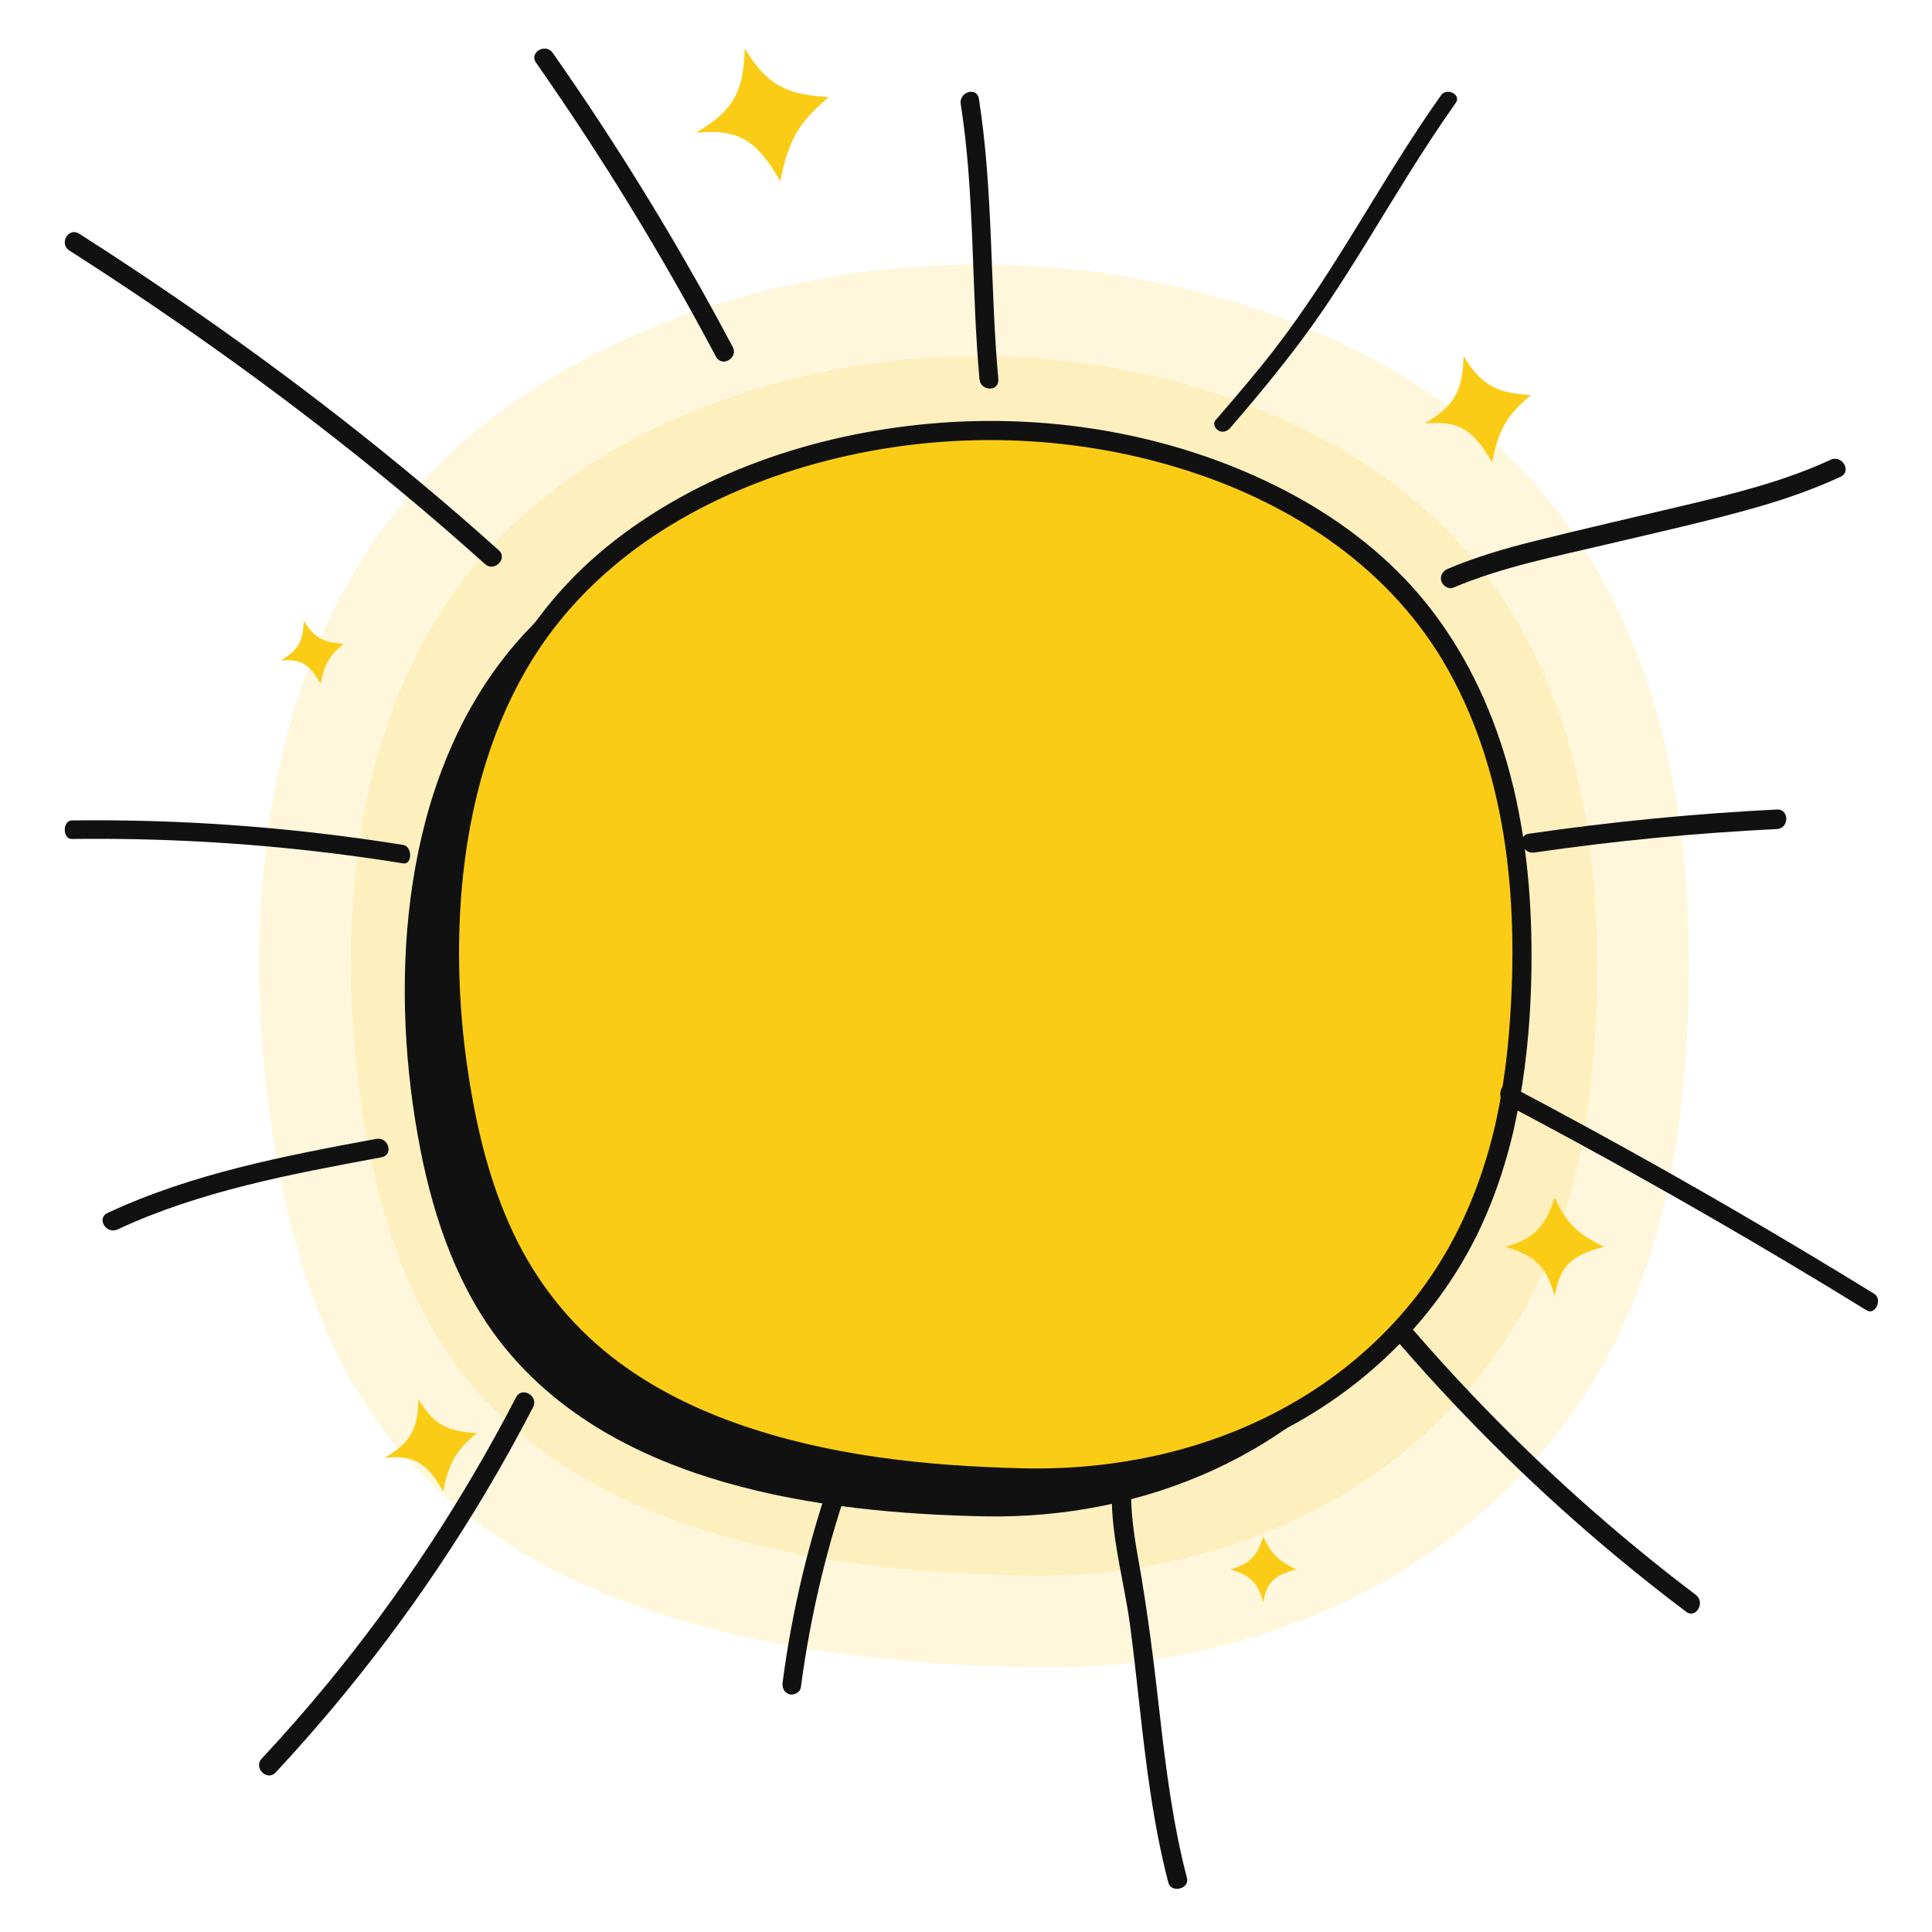 <svg width="358" height="358" viewBox="0 0 358 358" fill="none" xmlns="http://www.w3.org/2000/svg">
<g id="Mobile/Theme Illustration">
<g id="Sun">
<path id="Vector" opacity="0.15" d="M292.098 216.928C293.72 209.962 294.723 202.804 295.3 195.522C296.744 177.462 296.153 159.003 291.644 141.383C288.305 128.306 282.683 115.766 274.285 105.153C262.946 90.81 246.838 80.747 229.698 74.443C194.98 61.682 154.406 63.403 121.035 79.495C106.988 86.267 94.219 96.027 84.969 108.608C63.776 137.447 61.728 178.756 68.352 212.77C71.349 228.16 76.681 243.44 86.564 255.594C110.644 285.19 154.2 291.26 189.853 291.976C224.118 292.664 258.259 278.472 277.996 249.758C284.992 239.585 289.404 228.532 292.098 216.928Z" fill="#FACC15"/>
<path id="Vector_2" opacity="0.15" d="M308.524 222.633C310.384 214.62 311.535 206.385 312.197 198.008C313.853 177.231 313.175 155.995 308.003 135.724C304.172 120.68 297.723 106.253 288.089 94.043C275.081 77.542 256.602 65.966 236.94 58.713C197.111 44.033 150.566 46.012 112.282 64.525C96.168 72.316 81.52 83.544 70.909 98.018C46.595 131.195 44.246 178.72 51.846 217.851C55.283 235.556 61.401 253.134 72.738 267.117C100.362 301.165 150.329 308.149 191.23 308.973C230.538 309.764 269.704 293.437 292.346 260.403C300.372 248.7 305.433 235.983 308.524 222.633Z" fill="#FACC15"/>
<path id="Vector_3" d="M270.373 216.513C271.768 210.53 272.631 204.381 273.128 198.126C274.369 182.613 273.861 166.756 269.983 151.621C267.109 140.388 262.273 129.616 255.048 120.499C245.293 108.178 231.435 99.535 216.69 94.119C186.822 83.158 151.916 84.636 123.207 98.459C111.122 104.276 100.137 112.66 92.18 123.467C73.947 148.239 72.185 183.724 77.884 212.942C80.462 226.162 85.05 239.287 93.551 249.728C114.268 275.15 151.739 280.365 182.411 280.98C211.89 281.571 241.261 269.38 258.241 244.714C264.26 235.976 268.055 226.481 270.373 216.513Z" fill="#111112"/>
<path id="Vector_4" d="M278.65 209.418C280.045 203.435 280.908 197.287 281.405 191.032C282.647 175.518 282.138 159.662 278.26 144.526C275.386 133.293 270.55 122.521 263.326 113.405C253.57 101.084 239.712 92.44 224.967 87.025C195.099 76.063 160.193 77.541 131.484 91.364C119.399 97.182 108.415 105.565 100.457 116.373C82.224 141.145 80.462 176.63 86.161 205.848C88.739 219.067 93.327 232.192 101.828 242.633C122.545 268.055 160.016 273.27 190.688 273.885C220.167 274.476 249.538 262.285 266.518 237.62C272.537 228.881 276.332 219.386 278.65 209.418Z" fill="#FACC15"/>
<path id="Vector_5" d="M280.364 209.891C283.131 197.866 284.018 185.32 283.746 172.999C283.474 160.903 281.819 148.689 277.94 137.195C274.417 126.743 269.06 116.881 261.635 108.675C254.54 100.847 245.731 94.628 236.271 89.957C216.69 80.285 194.2 76.572 172.503 78.487C150.923 80.391 129.119 87.675 112.21 101.509C96.105 114.694 86.871 133.648 83.371 153.927C79.93 173.898 81.1 195.158 86.374 214.716C89.247 225.37 93.764 235.669 100.835 244.229C106.724 251.359 114.197 257.106 122.344 261.434C138.933 270.267 157.935 273.672 176.499 275.02C185.923 275.706 195.442 276.084 204.83 274.949C214.538 273.778 224.021 271.26 232.961 267.299C251.643 259.022 267.168 244.206 275.292 225.346C277.456 220.356 279.111 215.189 280.364 209.891C280.885 207.668 277.467 206.723 276.947 208.945C274.452 219.528 270.231 229.579 263.81 238.4C258.241 246.038 251.182 252.589 243.26 257.721C227.308 268.044 208.378 272.525 189.494 272.076C171.616 271.65 153.442 269.77 136.497 263.763C128.161 260.807 120.097 256.751 113.144 251.253C105.423 245.152 99.357 237.43 95.148 228.55C90.69 219.138 88.254 208.851 86.717 198.587C85.274 188.962 84.754 179.16 85.239 169.428C86.208 150.143 91.423 130.172 103.803 114.954C117.058 98.648 136.84 88.928 157.06 84.435C177.871 79.812 199.959 80.722 220.249 87.285C240.031 93.67 258.016 105.672 268.327 124.094C279.714 144.444 281.5 168.802 279.596 191.611C279.111 197.452 278.26 203.246 276.947 208.957C276.427 211.168 279.856 212.114 280.364 209.891Z" fill="#111112"/>
<path id="Vector_6" d="M178.027 19.291C180.659 36.141 179.96 53.294 181.497 70.253C181.707 72.576 185.201 72.588 184.991 70.253C183.419 52.965 184.083 35.508 181.392 18.318C181.043 16.007 177.666 16.992 178.027 19.291Z" fill="#111112"/>
<path id="Vector_7" d="M227.956 79.3C234.324 71.911 240.482 64.438 245.862 56.428C251.126 48.606 255.866 40.522 260.846 32.55C263.694 28 266.615 23.487 269.747 19.078C270.84 17.546 268.107 16.127 267.025 17.659C256.076 33.076 247.68 49.857 236.037 64.889C232.601 69.326 228.912 73.603 225.235 77.871C224.709 78.482 225.14 79.441 225.802 79.799C226.601 80.24 227.431 79.902 227.956 79.3Z" fill="#111112"/>
<path id="Vector_8" d="M269.283 108.898C278.445 105.031 288.212 103.128 297.845 100.847C307.153 98.639 316.557 96.578 325.756 93.931C330.983 92.43 336.126 90.625 341.064 88.344C343.176 87.368 341.341 84.209 339.241 85.185C330.621 89.174 321.35 91.467 312.163 93.638C302.831 95.846 293.463 97.981 284.156 100.31C278.771 101.652 273.448 103.226 268.329 105.373C267.424 105.751 266.796 106.58 267.061 107.629C267.279 108.495 268.389 109.288 269.283 108.898Z" fill="#111112"/>
<path id="Vector_9" d="M284.287 157.979C299.199 155.807 314.208 154.359 329.254 153.623C331.576 153.502 331.588 149.882 329.254 150.003C313.882 150.763 298.558 152.271 283.319 154.491C281.009 154.817 281.989 158.304 284.287 157.979Z" fill="#111112"/>
<path id="Vector_10" d="M278.92 204.568C296.504 213.846 313.921 223.622 331.171 233.897C336.092 236.828 340.995 239.794 345.888 242.807C347.488 243.792 348.903 240.731 347.284 239.734C329.895 229.032 312.33 218.829 294.58 209.147C289.622 206.442 284.645 203.773 279.66 201.139C278.004 200.273 277.292 203.713 278.92 204.568Z" fill="#111112"/>
<path id="Vector_11" d="M259.466 249.154C271.87 263.453 285.406 276.726 299.955 288.789C304.042 292.174 308.201 295.462 312.431 298.653C314.278 300.043 316.065 296.9 314.23 295.522C299.443 284.341 285.573 271.915 272.764 258.449C269.082 254.581 265.495 250.616 261.992 246.579C260.479 244.838 257.953 247.413 259.466 249.154Z" fill="#111112"/>
<path id="Vector_12" d="M206.296 272.518C205.031 282.162 208.157 291.805 209.422 301.322C210.77 311.529 211.617 321.779 213.145 331.965C213.992 337.632 215.042 343.278 216.497 348.86C217.022 350.859 220.471 350.008 219.946 348.01C217.38 338.142 216.08 328.084 214.946 318.026C213.837 308.222 212.655 298.493 210.901 288.764C209.935 283.395 209.171 277.951 209.875 272.528C210.138 270.487 206.558 270.498 206.296 272.518Z" fill="#111112"/>
<path id="Vector_13" d="M154.515 272.228C149.979 284.981 146.793 298.219 145.025 311.7C144.897 312.682 145.257 313.64 146.246 313.943C147.06 314.185 148.269 313.64 148.397 312.67C150.177 299.189 153.352 285.951 157.887 273.198C158.655 271.004 155.282 270.058 154.515 272.228Z" fill="#111112"/>
<path id="Vector_14" d="M51.088 328.435C65.743 312.686 78.766 295.387 89.794 276.905C92.946 271.622 95.941 266.23 98.777 260.765C99.86 258.679 96.707 256.824 95.624 258.923C85.826 277.844 74.068 295.753 60.509 312.185C56.65 316.87 52.646 321.42 48.507 325.861C46.901 327.557 49.481 330.155 51.088 328.435Z" fill="#111112"/>
<path id="Vector_15" d="M21.8 227.808C37.145 220.663 54.039 217.534 70.674 214.451C72.996 214.026 72.013 210.601 69.691 211.038C52.724 214.18 35.61 217.451 19.945 224.75C17.807 225.742 19.675 228.788 21.8 227.808Z" fill="#111112"/>
<path id="Vector_16" d="M13.3 155.459C29.386 155.265 45.471 156.131 61.484 158.103C65.898 158.651 70.313 159.278 74.719 159.984C76.436 160.258 76.418 156.838 74.719 156.564C58.894 154.034 42.971 152.529 27.03 152.118C22.453 152.004 17.886 151.97 13.309 152.027C11.565 152.061 11.565 155.481 13.3 155.459Z" fill="#111112"/>
<path id="Vector_17" d="M12.837 46.413C34.011 59.955 54.474 74.64 73.828 90.674C79.263 95.176 84.613 99.798 89.868 104.517C91.591 106.07 94.158 103.518 92.423 101.965C73.563 85.028 53.473 69.476 32.565 55.14C26.66 51.095 20.694 47.147 14.657 43.295C12.704 42.031 10.885 45.161 12.837 46.413Z" fill="#111112"/>
<path id="Vector_18" d="M99.323 11.613C111.548 29.065 122.685 47.272 132.673 66.102C133.762 68.15 136.86 66.329 135.772 64.293C125.795 45.463 114.658 27.256 102.421 9.804C101.105 7.911 97.995 9.708 99.323 11.613Z" fill="#111112"/>
</g>
<g id="Flash">
<path id="Flash_2" d="M138 9C142.178 15.82 145.733 17.549 153.588 18C147.942 22.66 146.067 26.137 144.588 33.589C140.278 26.017 136.948 23.857 129 24.588C135.4 20.709 137.798 17.623 138 9Z" fill="#FACC15"/>
<path id="Flash_3" d="M271.206 66C274.551 71.46 277.397 72.845 283.687 73.206C279.166 76.937 277.665 79.721 276.481 85.687C273.03 79.624 270.364 77.895 264 78.481C269.124 75.375 271.044 72.904 271.206 66Z" fill="#FACC15"/>
<path id="Flash_4" d="M56.279 115.007C58.263 118.244 59.951 119.065 63.68 119.279C60.999 121.492 60.109 123.142 59.407 126.68C57.361 123.085 55.78 122.06 52.007 122.407C55.045 120.566 56.184 119.101 56.279 115.007Z" fill="#FACC15"/>
<path id="Flash_5" d="M77.552 259.311C80.45 264.041 82.915 265.24 88.362 265.552C84.446 268.784 83.146 271.195 82.121 276.362C79.132 271.111 76.823 269.614 71.311 270.121C75.749 267.431 77.412 265.291 77.552 259.311Z" fill="#FACC15"/>
<path id="Flash_6" d="M228 290.826C231.668 289.74 232.906 288.312 234.087 284.739C235.541 287.924 236.915 289.221 240.174 290.826C236.143 291.88 234.733 293.151 234.087 296.913C233.087 293.476 231.958 291.987 228 290.826Z" fill="#FACC15"/>
<path id="Flash_7" d="M278.957 231.043C284.458 229.414 286.316 227.273 288.087 221.913C290.267 226.691 292.329 228.635 297.217 231.043C291.171 232.625 289.056 234.531 288.087 240.174C286.587 235.019 284.894 232.784 278.957 231.043Z" fill="#FACC15"/>
</g>
</g>
</svg>
